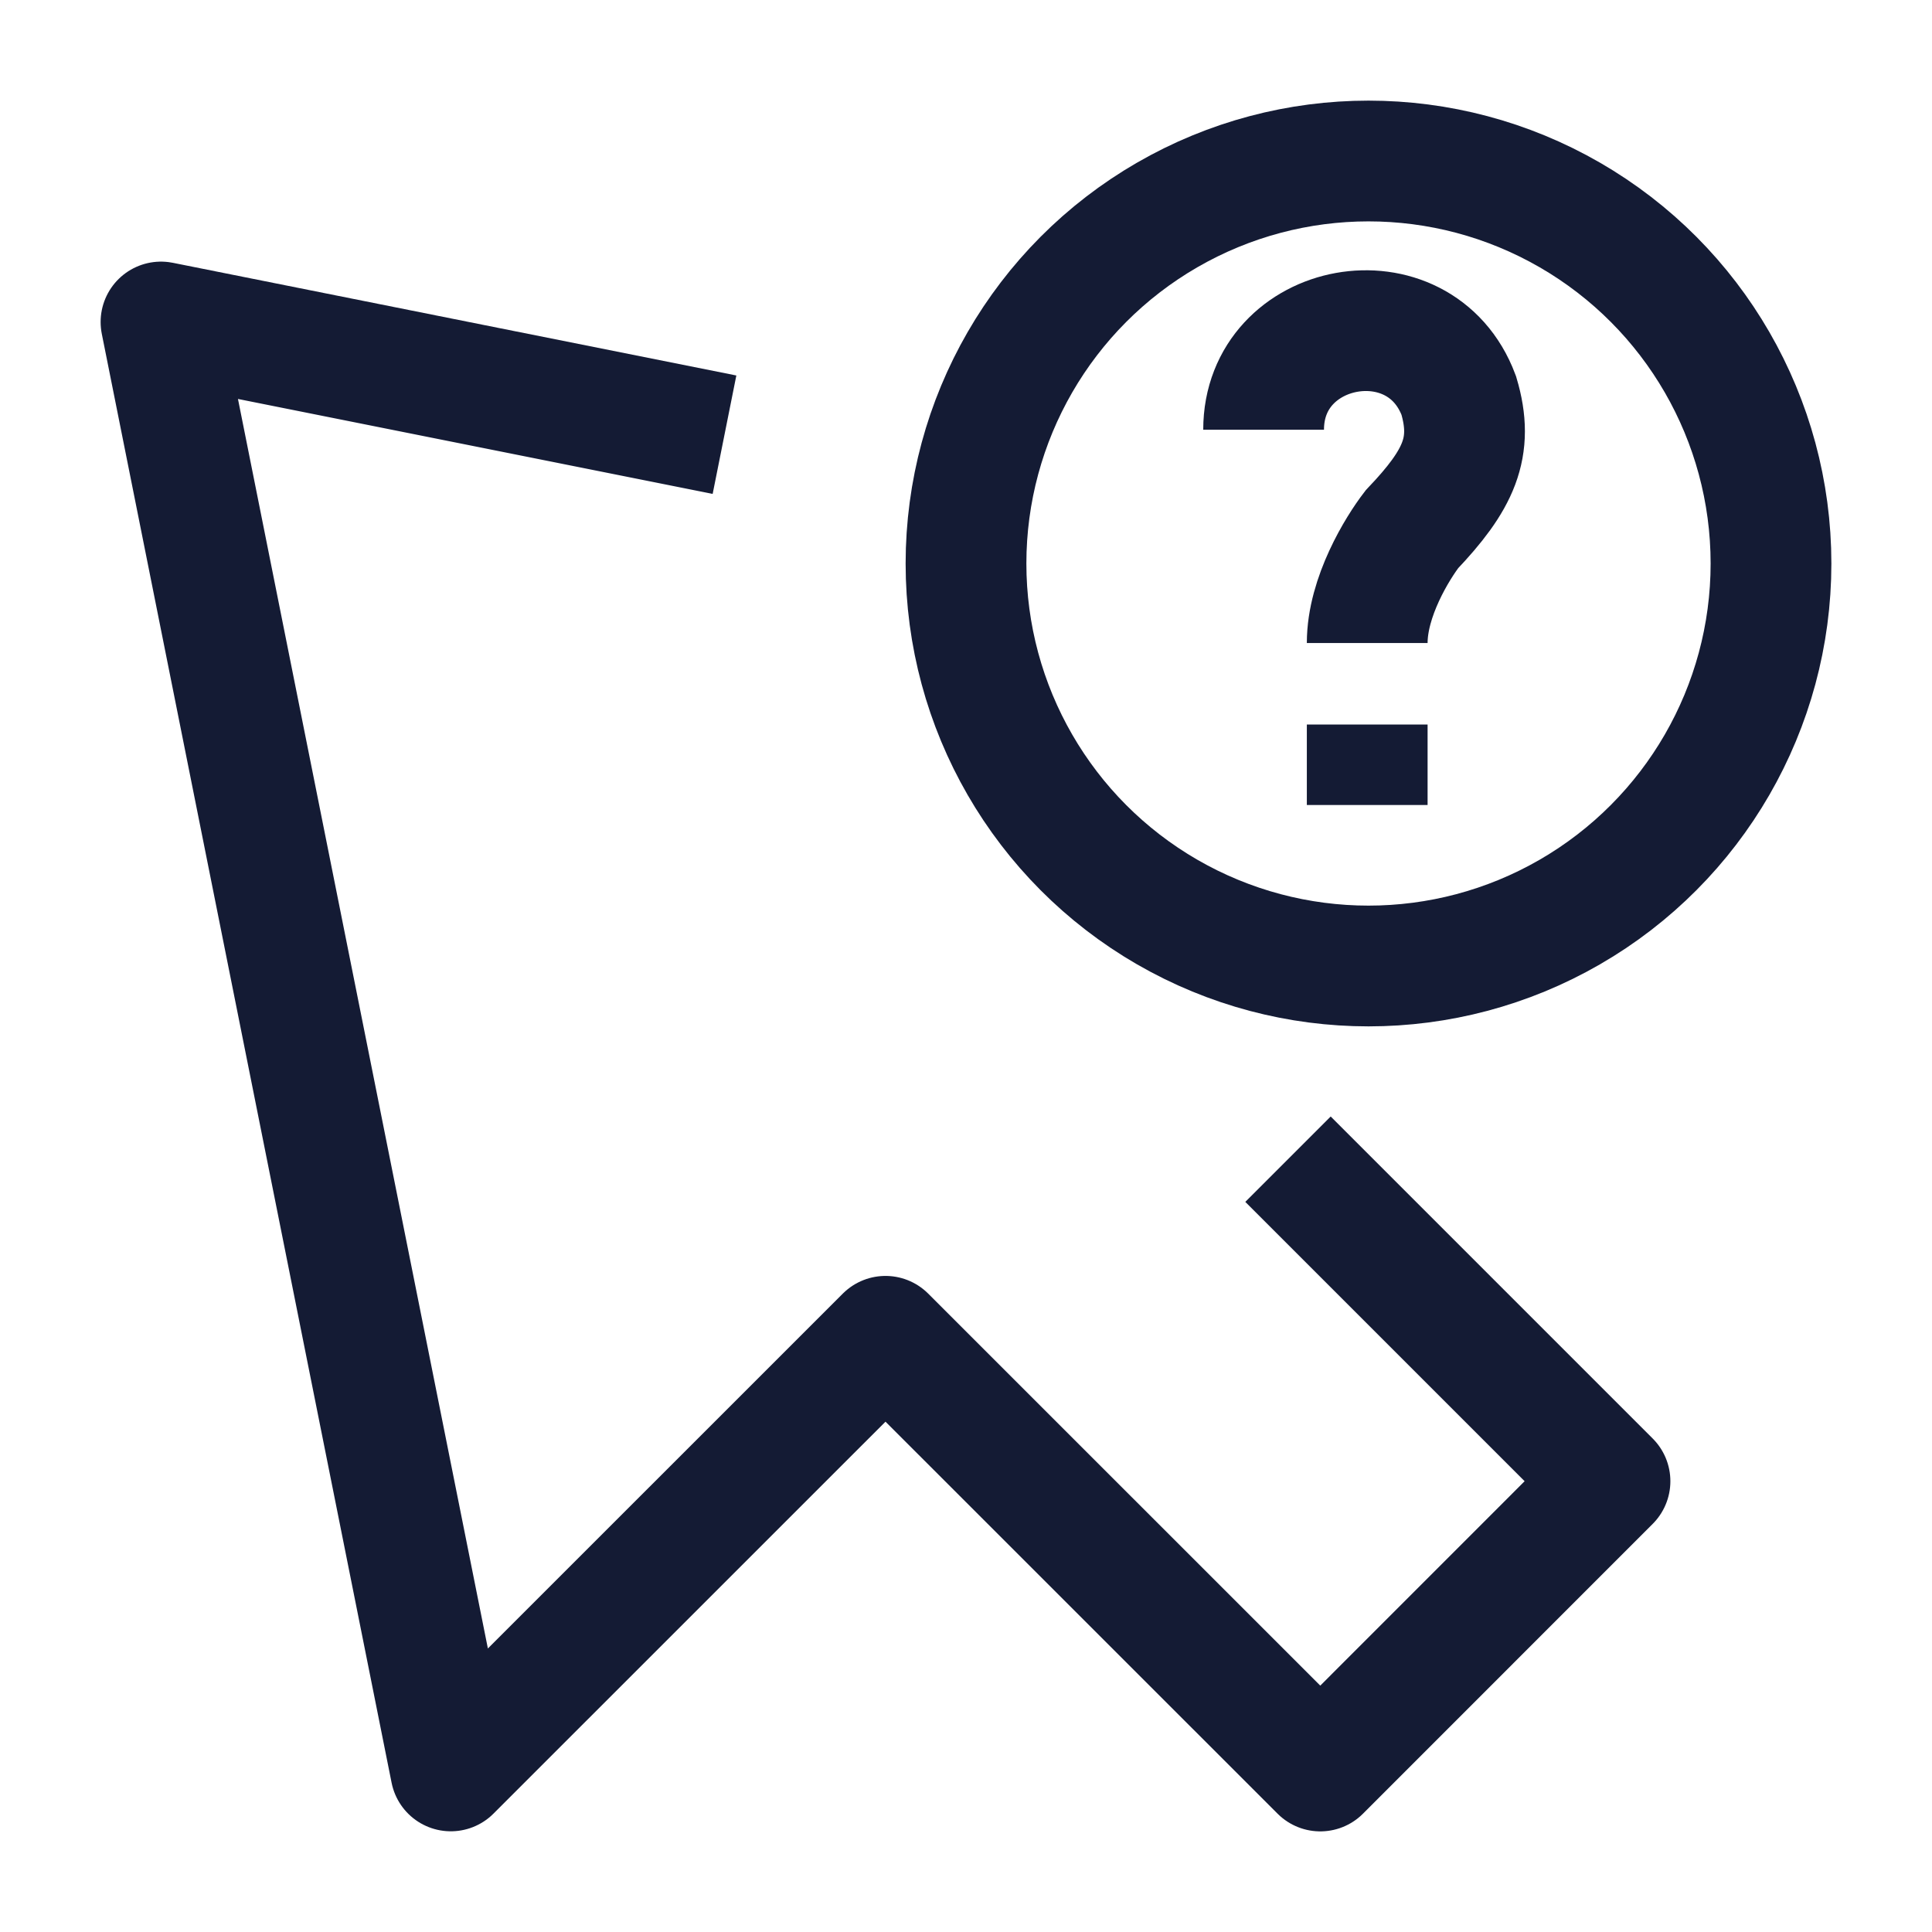 <svg width="24" height="24" viewBox="0 0 24 24" fill="none" xmlns="http://www.w3.org/2000/svg">
<path d="M16 14.4L20 18.4L16.401 22L11 16.6L5.6 21.999L2 4L9 5.4" stroke="#141B34" stroke-width="1.5" stroke-linejoin="round"/>
<path d="M16.984 7.988C16.984 7.414 17.36 6.808 17.539 6.575C18.121 5.963 18.313 5.557 18.121 4.912C17.636 3.617 15.697 3.977 15.697 5.338M16.984 9V10" stroke="#141B34" stroke-width="1.5"/>
<circle cx="17" cy="7" r="5" stroke="#141B34" stroke-width="1.5"/>
</svg>
